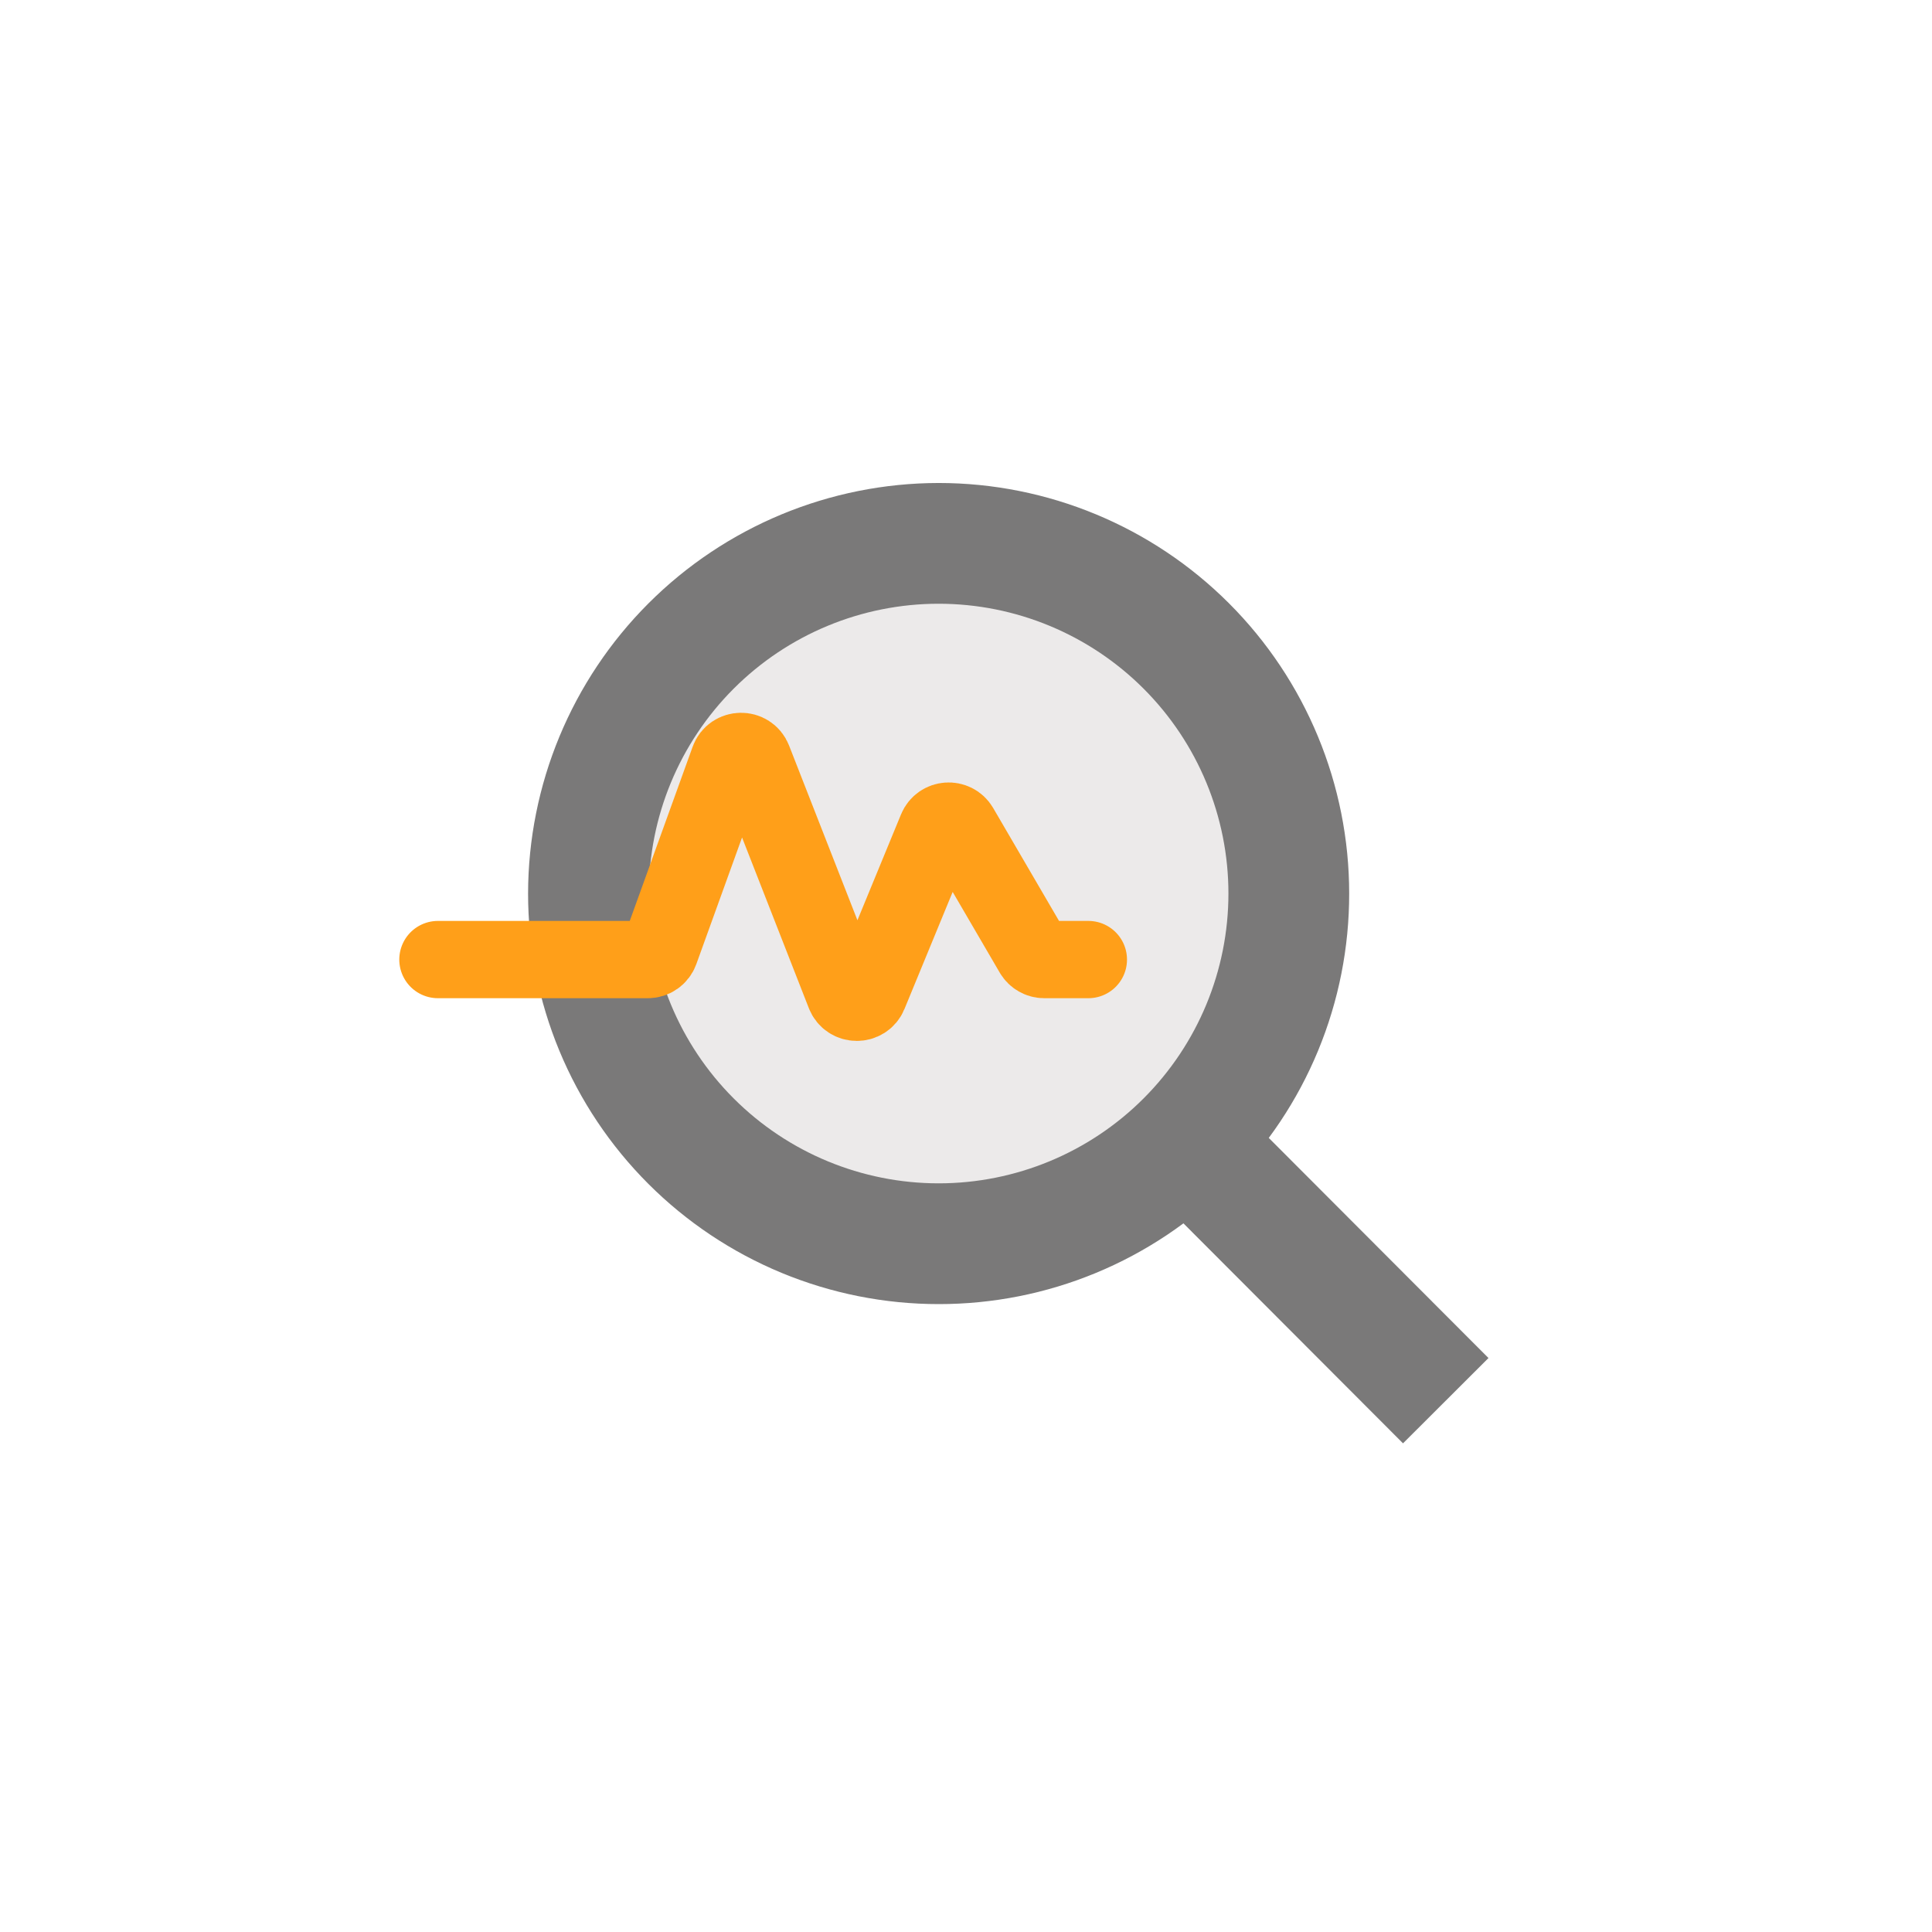 <svg width="150" height="150" viewBox="0 0 150 150" fill="none" xmlns="http://www.w3.org/2000/svg">
<rect width="150" height="150" fill="white"/>
<path d="M72.889 94.537C86.786 94.537 98.052 83.272 98.052 69.375C98.052 55.478 86.786 44.212 72.889 44.212C58.992 44.212 47.727 55.478 47.727 69.375C47.727 83.272 58.992 94.537 72.889 94.537Z" fill="#ECEAEA"/>
<path d="M72.875 46.874C78.842 46.874 84.565 49.245 88.785 53.465C93.004 57.684 95.375 63.407 95.375 69.374C95.375 75.342 93.004 81.065 88.785 85.284C84.565 89.504 78.842 91.874 72.875 91.874C66.908 91.874 61.185 89.504 56.965 85.284C52.745 81.065 50.375 75.342 50.375 69.374C50.375 63.407 52.745 57.684 56.965 53.465C61.185 49.245 66.908 46.874 72.875 46.874ZM72.875 37.499C64.424 37.509 56.322 40.871 50.347 46.846C44.371 52.822 41.01 60.924 41 69.374C41 73.56 41.824 77.705 43.426 81.573C45.028 85.44 47.376 88.954 50.336 91.913C53.296 94.873 56.81 97.221 60.677 98.823C64.544 100.425 68.689 101.25 72.875 101.25C77.062 101.254 81.209 100.434 85.079 98.833C88.948 97.233 92.464 94.885 95.425 91.924C98.386 88.964 100.734 85.448 102.334 81.579C103.934 77.709 104.755 73.562 104.75 69.374C104.75 60.921 101.392 52.813 95.414 46.836C89.436 40.858 81.329 37.499 72.875 37.499Z" fill="#7A7979"/>
<path fill-rule="evenodd" clip-rule="evenodd" d="M95.315 85.15L115.565 105.437L108.93 112.06L88.68 91.773L95.315 85.15Z" fill="#7A7979"/>
<path d="M34 74.5H50.298C50.719 74.5 51.095 74.236 51.239 73.84L56.597 59.001C56.91 58.132 58.133 58.116 58.469 58.976L65.592 77.181C65.921 78.02 67.105 78.031 67.448 77.197L72.73 64.369C73.046 63.604 74.102 63.531 74.519 64.246L80.211 74.004C80.39 74.311 80.719 74.5 81.074 74.5H84.5" stroke="#FF9F19" stroke-width="6" stroke-linecap="round"/>
</svg>
